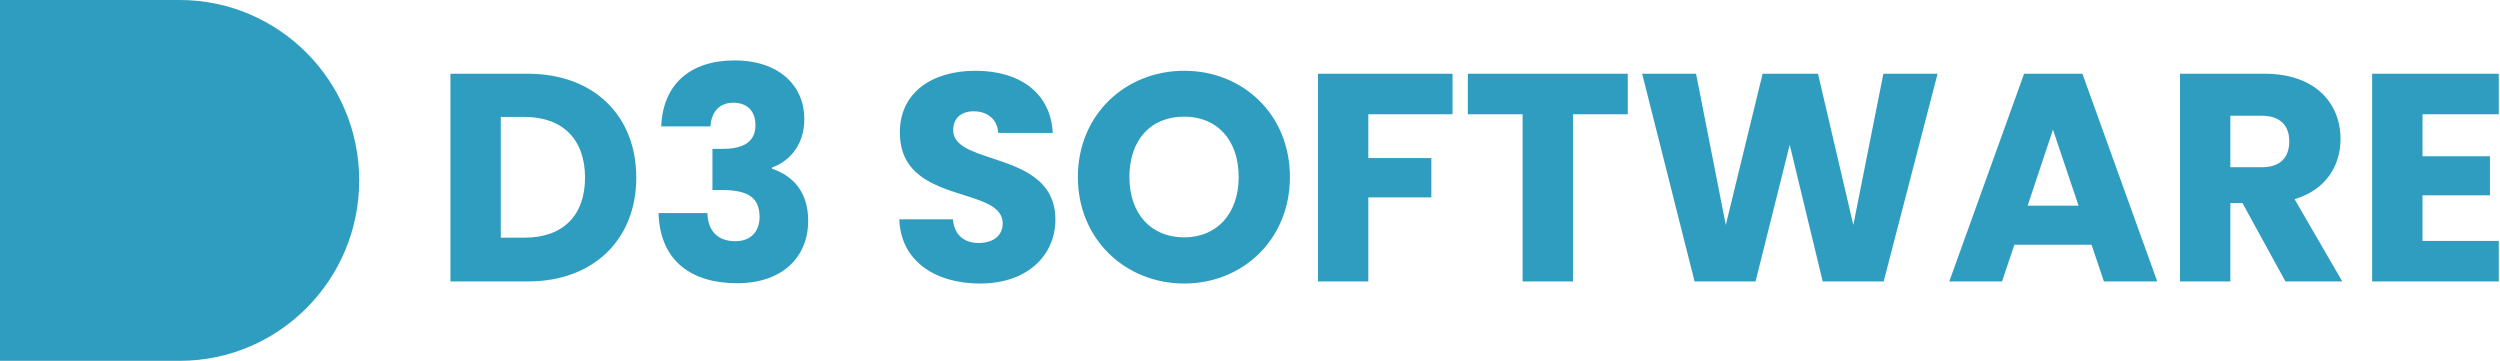 <svg width="194" height="28" viewBox="0 0 194 28" fill="none" xmlns="http://www.w3.org/2000/svg">
<g clip-path="url(#clip0_450_943)">
<path fill-rule="evenodd" clip-rule="evenodd" d="M27.874 14C27.874 21.732 21.634 28 13.937 28H0V14V0H13.937C21.634 0 27.874 6.268 27.874 14ZM49.376 13.781C49.376 8.982 46.085 5.722 40.965 5.722H34.954V21.84H40.965C46.085 21.84 49.376 18.557 49.376 13.781ZM40.714 18.442H38.862V9.074H40.714C43.662 9.074 45.399 10.819 45.399 13.781C45.399 16.743 43.662 18.442 40.714 18.442ZM57 4.689C53.595 4.689 51.446 6.503 51.309 9.809H55.126C55.195 8.891 55.652 7.972 56.909 7.972C57.96 7.972 58.623 8.592 58.623 9.717C58.623 11.232 57.343 11.554 56.017 11.554H55.286V14.745H56.017C58.052 14.745 58.943 15.342 58.943 16.835C58.943 17.937 58.28 18.717 57.069 18.717C55.629 18.717 54.92 17.845 54.897 16.536H51.103C51.218 20.325 53.732 21.978 57.206 21.978C60.703 21.978 62.714 19.957 62.714 17.133C62.714 14.929 61.572 13.643 59.903 13.092V13C61.046 12.61 62.417 11.439 62.417 9.235C62.417 6.709 60.52 4.689 57 4.689ZM76.048 22.001C79.796 22.001 81.899 19.751 81.899 17.041C81.899 13.905 79.22 13.019 76.976 12.276C75.359 11.741 73.968 11.28 73.968 10.107C73.968 9.097 74.677 8.615 75.614 8.638C76.665 8.661 77.397 9.281 77.465 10.314H81.694C81.534 7.237 79.179 5.492 75.682 5.492C72.322 5.492 69.831 7.192 69.831 10.245C69.805 13.566 72.5 14.416 74.765 15.129C76.399 15.644 77.808 16.089 77.808 17.34C77.808 18.281 77.076 18.855 75.934 18.855C74.837 18.855 74.059 18.258 73.945 17.018H69.785C69.9 20.279 72.597 22.001 76.048 22.001ZM91.893 22.001C96.441 22.001 100.098 18.58 100.098 13.735C100.098 8.891 96.464 5.492 91.893 5.492C87.345 5.492 83.642 8.891 83.642 13.735C83.642 18.58 87.345 22.001 91.893 22.001ZM91.893 18.419C89.287 18.419 87.642 16.559 87.642 13.735C87.642 10.865 89.287 9.051 91.893 9.051C94.453 9.051 96.121 10.865 96.121 13.735C96.121 16.559 94.453 18.419 91.893 18.419ZM112.718 5.722H102.273V21.84H106.181V15.319H111.072V12.266H106.181V8.868H112.718V5.722ZM113.904 5.722V8.868H118.155V21.84H122.063V8.868H126.315V5.722H113.904ZM131.613 5.722H127.431L131.499 21.84H136.23L138.882 11.232L141.442 21.84H146.173L150.356 5.722H146.15L143.819 17.455L141.076 5.722H136.779L133.922 17.455L131.613 5.722ZM162.304 18.993L163.264 21.84H167.401L161.595 5.722H157.07L151.264 21.84H155.356L156.316 18.993H162.304ZM159.31 10.062L161.298 15.962H157.344L159.31 10.062ZM175.499 8.982C176.962 8.982 177.648 9.763 177.648 10.957C177.648 12.22 176.962 12.977 175.499 12.977H173.076V8.982H175.499ZM175.728 5.722H169.168V21.84H173.076V15.756H174.014L177.351 21.84H181.762L178.059 15.457C180.528 14.722 181.625 12.817 181.625 10.796C181.625 7.995 179.659 5.722 175.728 5.722ZM193.906 8.868V5.722H184.078V21.84H193.906V18.695H187.987V15.159H193.221V12.128H187.987V8.868H193.906Z" fill="#2F9DC0"/>
</g>
<defs>
<clipPath id="clip0_450_943">
<rect width="194" height="28" fill="white"/>
</clipPath>
</defs>
</svg>
